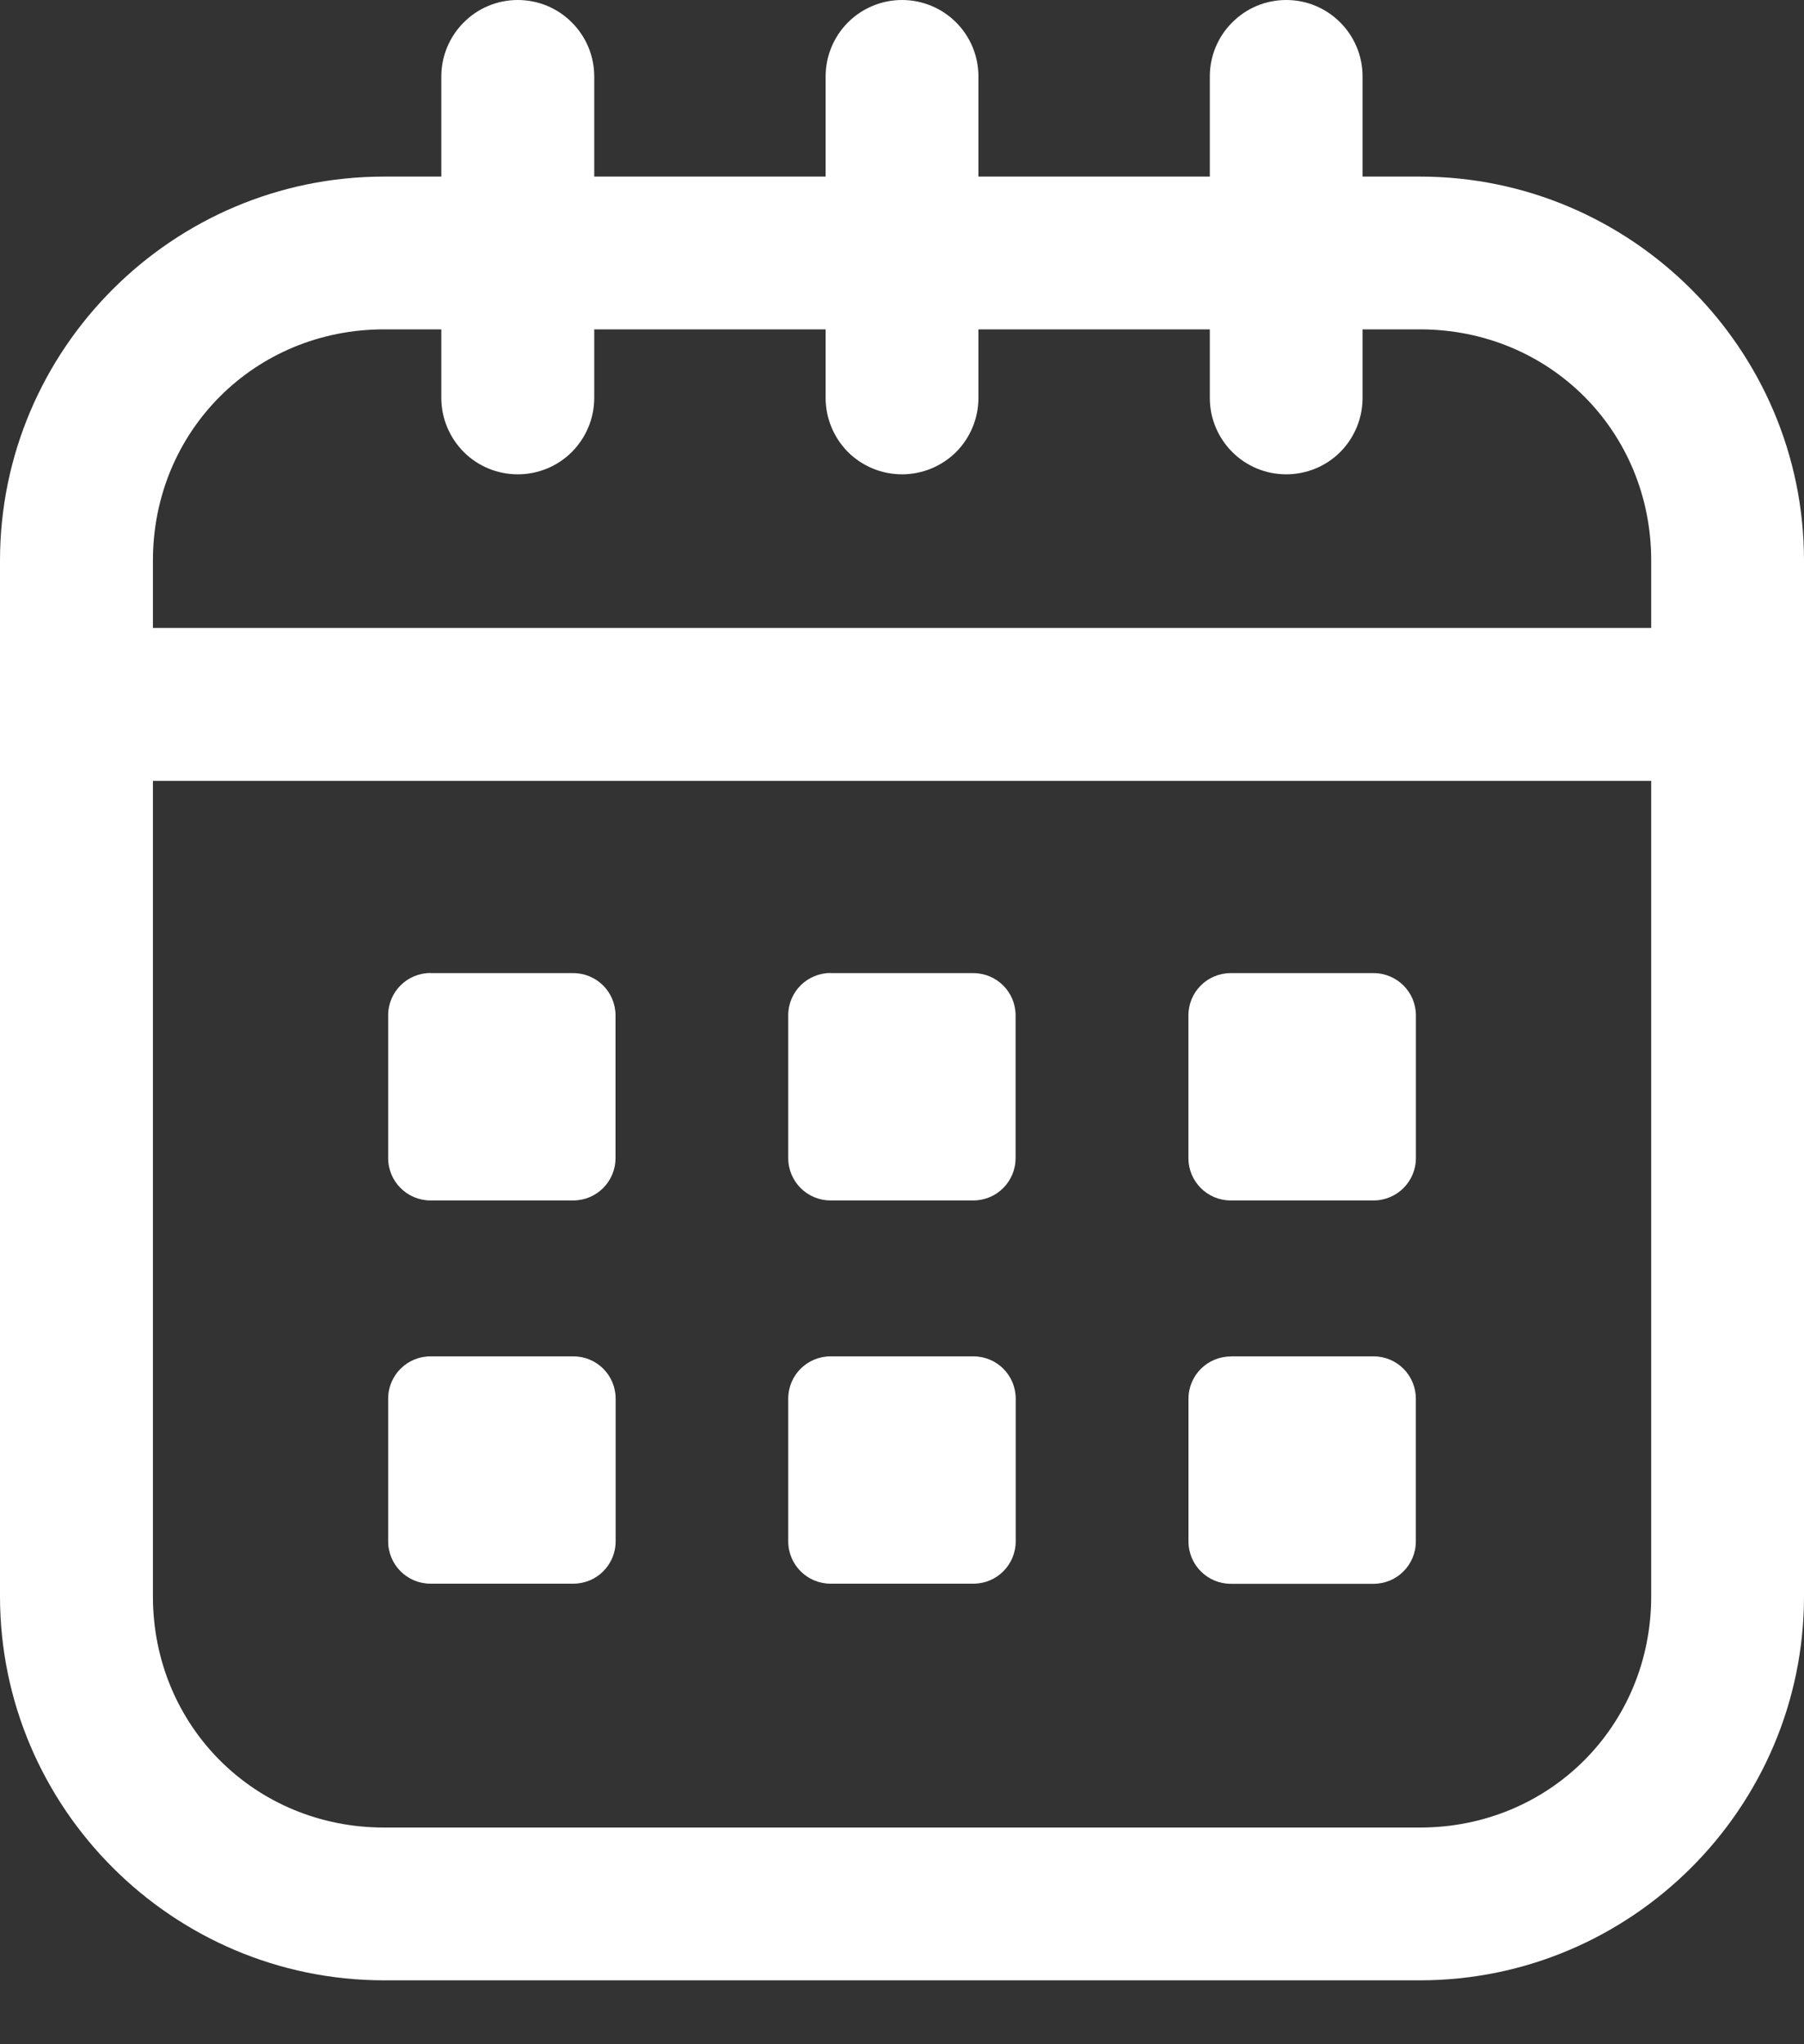 <svg width="30" height="34" viewBox="0 0 30 34" fill="none" xmlns="http://www.w3.org/2000/svg" xmlns:xlink="http://www.w3.org/1999/xlink">
<rect x="0" y="0" width="30" height="34" fill="#333333" stroke="none"/>
<path d="M6.387,2.937C2.87,2.937 0,5.807 0,9.324L0,26.55C0,30.067 2.87,32.937 6.387,32.937L23.613,32.937C27.13,32.937 30,30.067 30,26.55L30,9.324C30,5.807 27.13,2.937 23.613,2.937L6.387,2.937ZM6.387,5.478L23.613,5.478C25.767,5.478 27.459,7.17 27.459,9.323L27.459,26.55C27.459,28.701 25.767,30.396 23.613,30.396L6.387,30.396C4.236,30.396 2.543,28.703 2.543,26.55L2.543,9.323C2.543,7.172 4.236,5.478 6.387,5.478Z" fill="#FFFFFF"/>
<path d="M1.727,10.444C1.392,10.444 1.068,10.578 0.829,10.817C0.591,11.055 0.458,11.378 0.458,11.716C0.458,12.418 1.027,12.987 1.727,12.987L28.273,12.987C28.611,12.987 28.934,12.852 29.174,12.614C29.411,12.377 29.545,12.053 29.545,11.716C29.545,11.013 28.976,10.444 28.273,10.444L1.727,10.444Z" fill="#FFFFFF"/>
<path d="M8.61,0C8.273,0 7.95,0.133 7.712,0.373C7.474,0.611 7.339,0.934 7.339,1.271L7.339,6.62C7.339,6.955 7.474,7.278 7.712,7.518C7.95,7.756 8.273,7.889 8.61,7.889C8.948,7.889 9.271,7.756 9.509,7.518C9.748,7.278 9.882,6.955 9.882,6.618L9.882,1.269L9.882,1.271C9.882,0.934 9.748,0.611 9.509,0.373C9.271,0.133 8.948,0 8.61,0Z" fill="#FFFFFF"/>
<path d="M15,0C14.664,0 14.341,0.133 14.101,0.373C13.864,0.611 13.73,0.934 13.73,1.271L13.73,6.62C13.73,6.955 13.864,7.278 14.101,7.518C14.341,7.756 14.664,7.889 15,7.889C15.337,7.889 15.66,7.756 15.9,7.518C16.138,7.278 16.271,6.955 16.271,6.618L16.271,1.269L16.271,1.271C16.271,0.934 16.138,0.611 15.9,0.373C15.66,0.133 15.337,0 15,0Z" fill="#FFFFFF"/>
<path d="M21.39,0C21.052,0 20.729,0.133 20.492,0.373C20.252,0.611 20.119,0.934 20.119,1.271L20.119,6.62C20.119,6.955 20.252,7.278 20.492,7.518C20.729,7.756 21.052,7.889 21.39,7.889C21.726,7.889 22.051,7.756 22.288,7.518C22.526,7.278 22.659,6.955 22.659,6.62L22.659,1.271C22.659,0.569 22.09,0 21.39,0Z" fill="#FFFFFF"/>
<path d="M13.813,16.185L16.185,16.185C16.575,16.185 16.889,16.499 16.889,16.889L16.889,19.261C16.889,19.651 16.575,19.966 16.185,19.966L13.813,19.966C13.423,19.966 13.108,19.651 13.108,19.261L13.108,16.887C13.108,16.497 13.423,16.183 13.813,16.183L13.813,16.185Z" fill="#FFFFFF"/>
<path d="M13.813,22.559L16.187,22.559C16.577,22.559 16.891,22.873 16.891,23.263L16.891,25.635C16.891,26.025 16.577,26.34 16.187,26.34L13.813,26.34C13.423,26.34 13.108,26.025 13.108,25.635L13.108,23.263C13.108,22.873 13.423,22.559 13.813,22.559Z" fill="#FFFFFF"/>
<path d="M7.16,16.185L9.532,16.185C9.922,16.185 10.236,16.499 10.236,16.889L10.236,19.261C10.236,19.651 9.922,19.966 9.532,19.966L7.16,19.966C6.77,19.966 6.455,19.651 6.455,19.261L6.455,16.887C6.455,16.497 6.77,16.183 7.16,16.183L7.16,16.185Z" fill="#FFFFFF"/>
<path d="M7.16,22.559L9.534,22.559C9.924,22.559 10.238,22.873 10.238,23.263L10.238,25.635C10.238,26.025 9.924,26.34 9.534,26.34L7.16,26.34C6.77,26.34 6.455,26.025 6.455,25.635L6.455,23.263C6.455,22.873 6.77,22.559 7.16,22.559Z" fill="#FFFFFF"/>
<path d="M20.467,16.185L22.841,16.185C23.231,16.185 23.546,16.499 23.546,16.889L23.546,19.261C23.546,19.651 23.231,19.966 22.841,19.966L20.467,19.966C20.077,19.966 19.763,19.651 19.763,19.261L19.763,16.889C19.763,16.499 20.077,16.185 20.467,16.185Z" fill="#FFFFFF"/>
<path d="M20.469,22.559L22.841,22.559C23.231,22.559 23.545,22.873 23.545,23.263L23.545,25.637C23.545,26.027 23.231,26.342 22.841,26.342L20.469,26.342C20.079,26.342 19.764,26.027 19.764,25.637L19.764,23.265C19.764,22.875 20.079,22.561 20.469,22.561L20.469,22.559Z" fill="#FFFFFF"/>
</svg>
